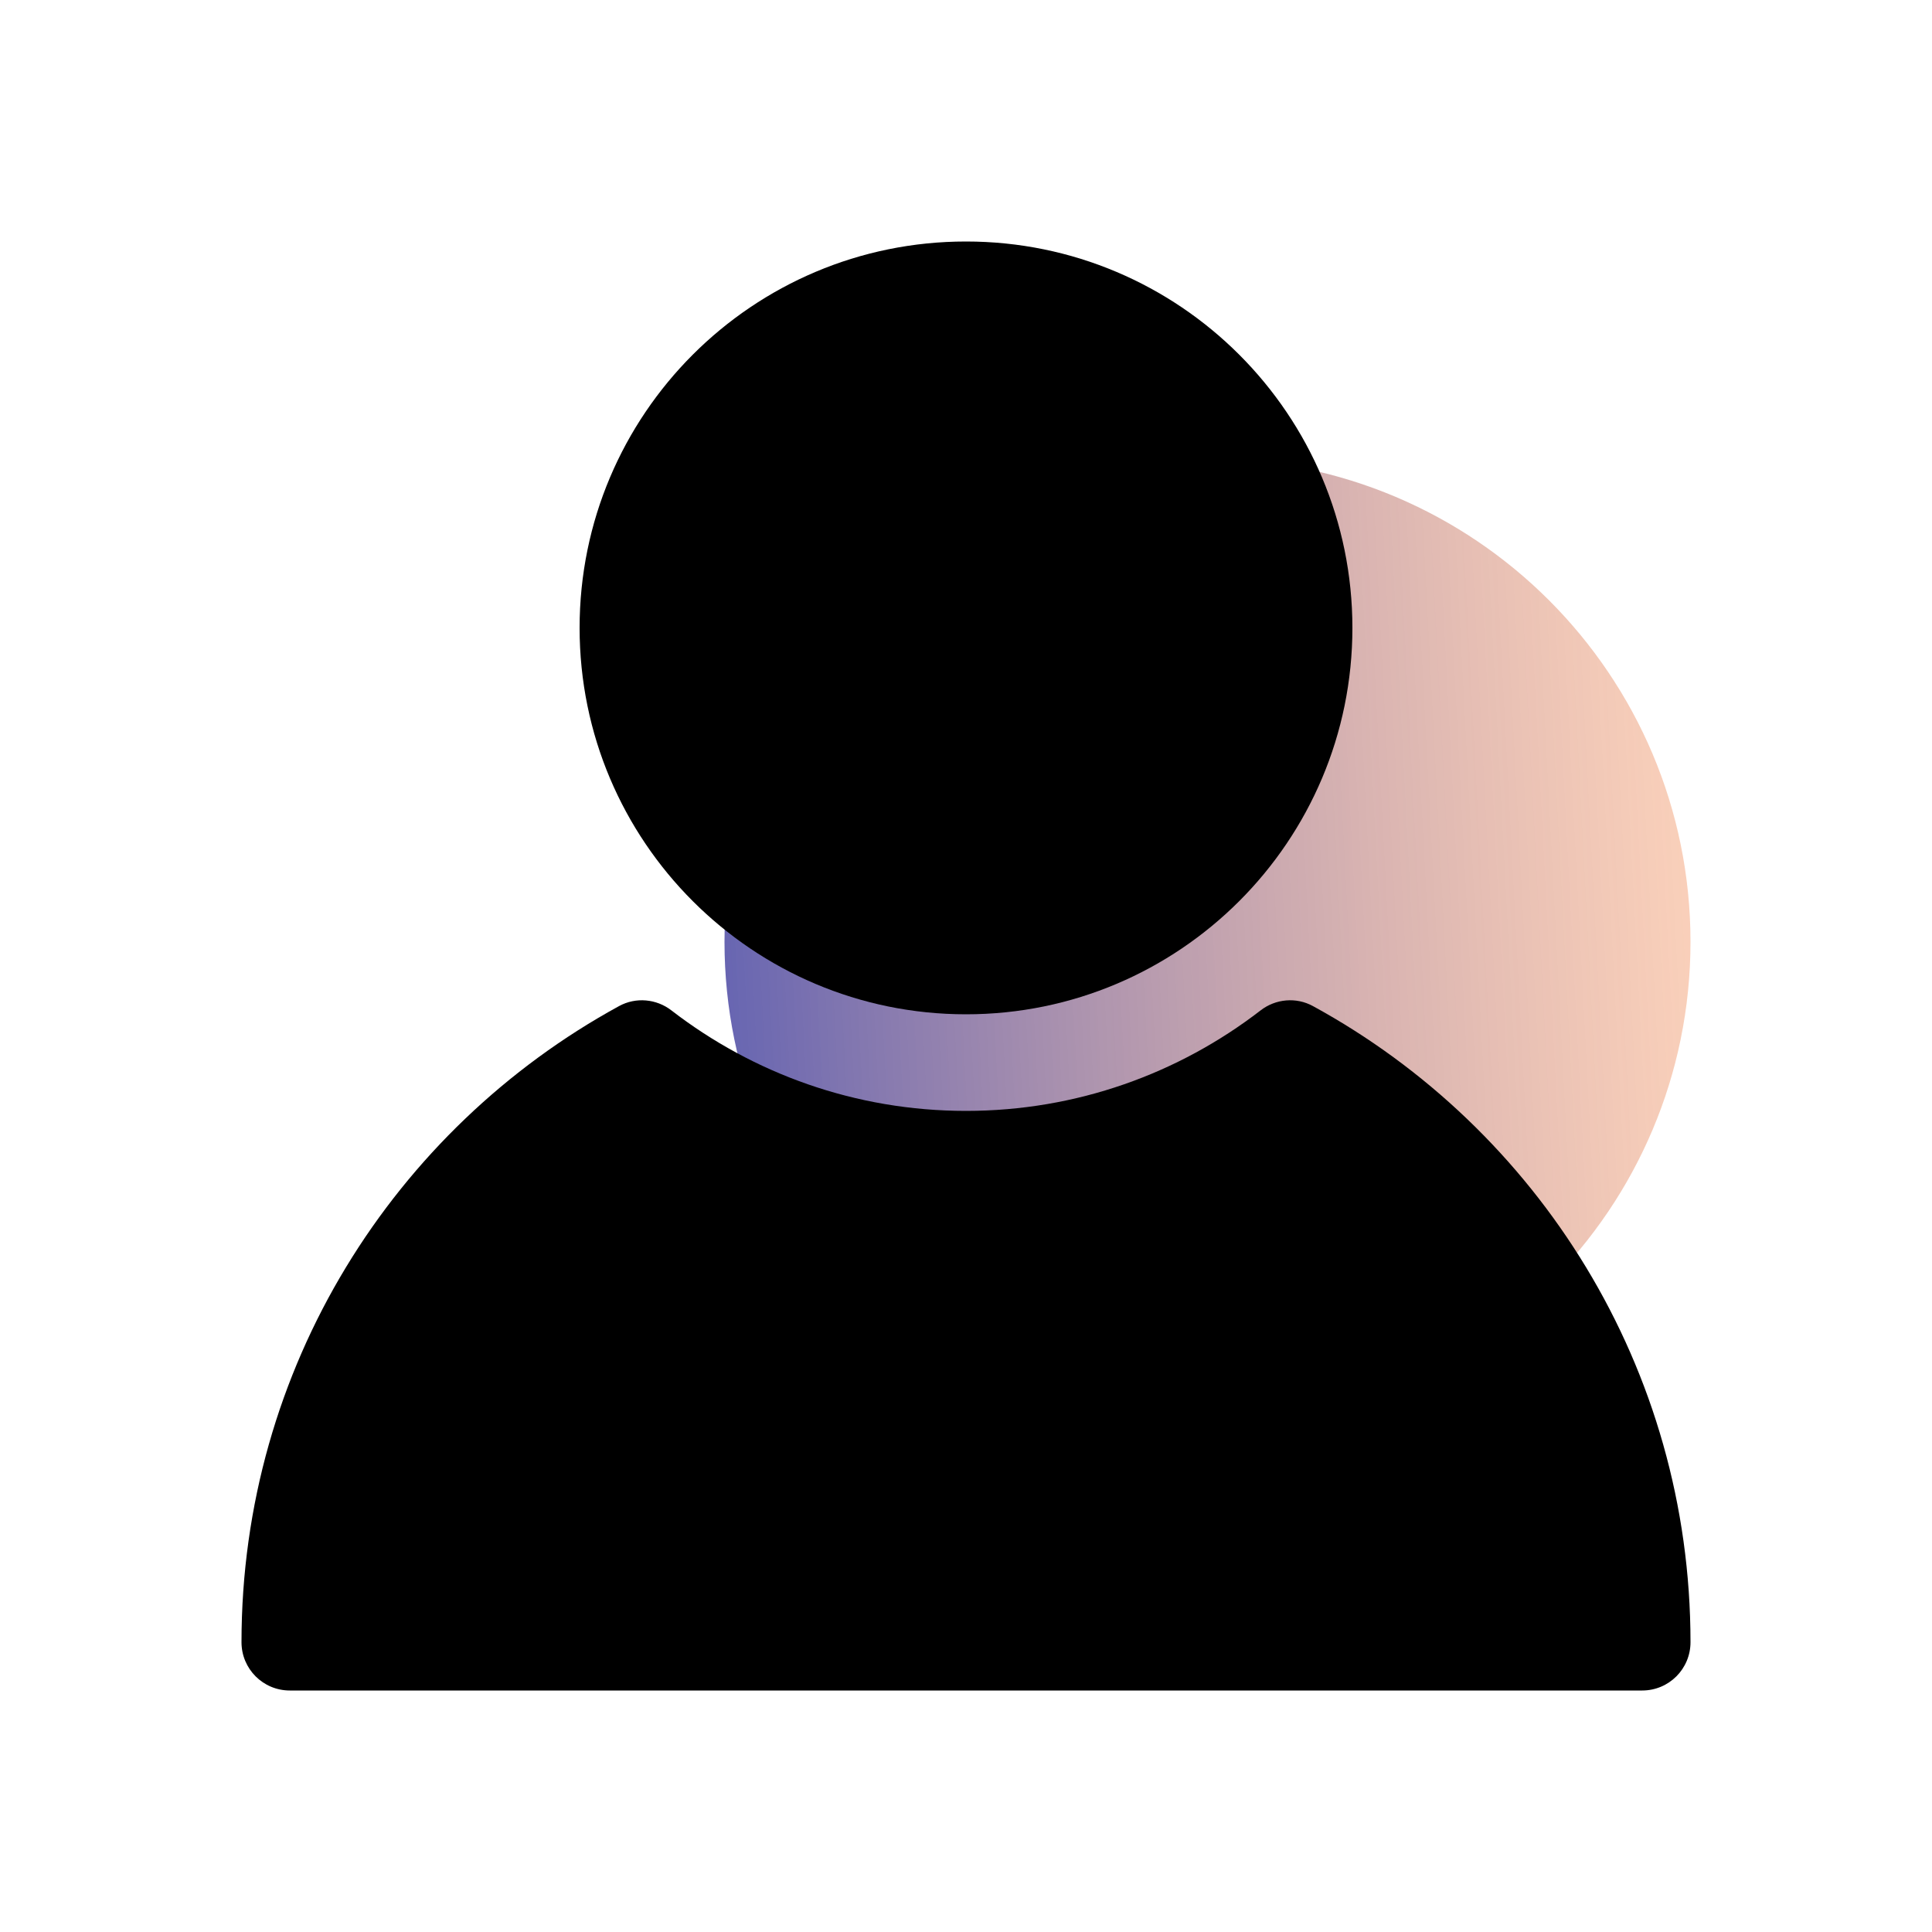 <svg xmlns="http://www.w3.org/2000/svg" width="24" height="24" viewBox="0 0 24 24" fill="none">
  <path d="M15 17.7C18.314 17.7 21 15.014 21 11.7C21 8.386 18.314 5.7 15 5.7C11.686 5.7 9 8.386 9 11.7C9 15.014 11.686 17.7 15 17.7Z" fill="url(#paint0_linear_1677_545)"/>
  <path d="M16.31 12.498C16.102 12.384 15.846 12.407 15.659 12.552C14.645 13.334 13.376 13.8 12 13.8C10.624 13.8 9.355 13.334 8.341 12.552C8.154 12.407 7.898 12.384 7.69 12.498C4.896 14.025 3 16.991 3 20.4C3 20.732 3.268 21 3.6 21H20.4C20.732 21 21 20.732 21 20.4C21 16.991 19.105 14.025 16.31 12.498Z" fill="black"/>
  <path d="M12 12.6C14.651 12.6 16.8 10.451 16.8 7.8C16.8 5.149 14.651 3 12 3C9.349 3 7.2 5.149 7.2 7.8C7.2 10.451 9.349 12.6 12 12.6Z" fill="black"/>
  <defs>
    <linearGradient id="paint0_linear_1677_545" x1="8.704" y1="12.029" x2="21.296" y2="11.371" gradientUnits="userSpaceOnUse">
      <stop stop-color="#6262B2"/>
      <stop offset="1" stop-color="#F7A477" stop-opacity="0.5"/>
    </linearGradient>
  </defs>
</svg>